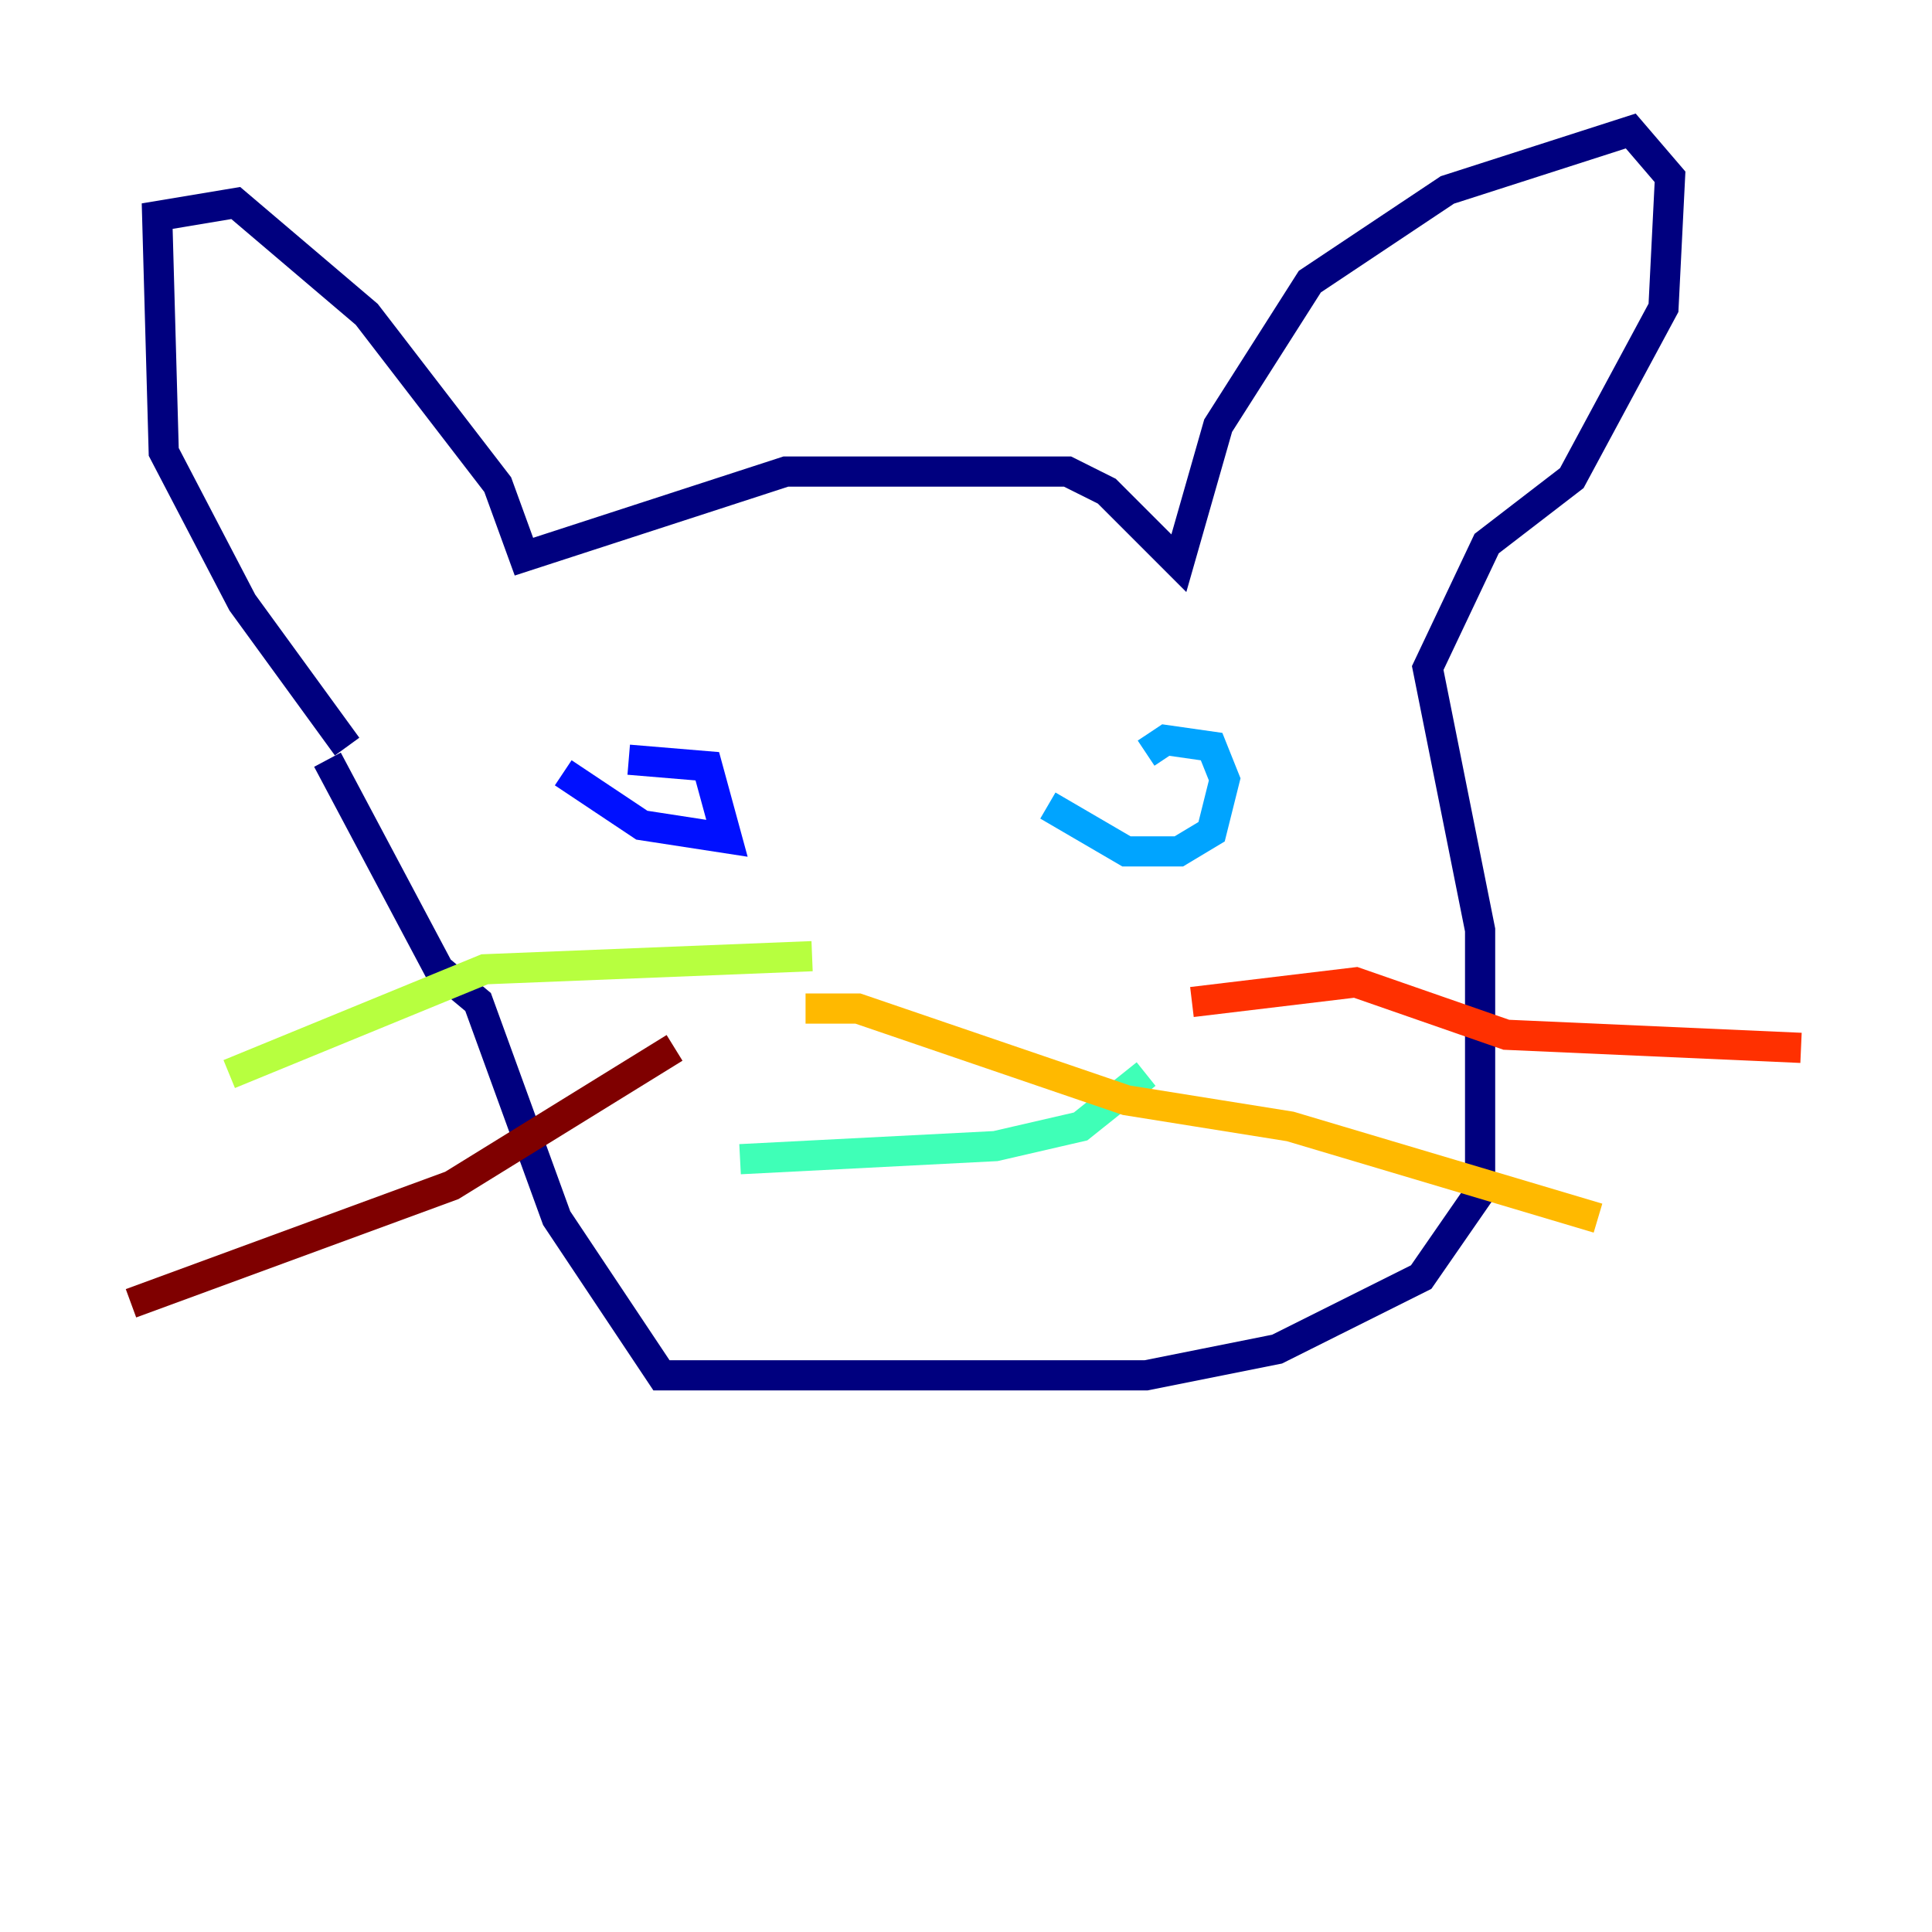 <?xml version="1.0" encoding="utf-8" ?>
<svg baseProfile="tiny" height="128" version="1.2" viewBox="0,0,128,128" width="128" xmlns="http://www.w3.org/2000/svg" xmlns:ev="http://www.w3.org/2001/xml-events" xmlns:xlink="http://www.w3.org/1999/xlink"><defs /><polyline fill="none" points="22.997,49.464 16.054,39.919 10.848,29.939 10.414,14.319 15.62,13.451 24.298,20.827 32.976,32.108 34.712,36.881 52.068,31.241 70.725,31.241 73.329,32.542 78.102,37.315 80.705,28.203 86.78,18.658 95.891,12.583 108.041,8.678 110.644,11.715 110.21,20.393 104.136,31.675 98.495,36.014 94.59,44.258 98.061,61.614 98.061,78.969 94.156,84.61 84.61,89.383 75.932,91.119 43.824,91.119 36.881,80.705 31.675,66.386 29.071,64.217 21.695,50.332" stroke="#00007f" stroke-width="2" /><polyline fill="none" points="37.315,51.2 42.522,54.671 48.163,55.539 46.861,50.766 41.654,50.332" stroke="#0010ff" stroke-width="2" /><polyline fill="none" points="69.424,53.37 74.63,56.407 78.102,56.407 80.271,55.105 81.139,51.634 80.271,49.464 77.234,49.031 75.932,49.898" stroke="#00a4ff" stroke-width="2" /><polyline fill="none" points="49.031,76.8 65.953,75.932 71.593,74.63 75.932,71.159" stroke="#3fffb7" stroke-width="2" /><polyline fill="none" points="53.803,63.349 32.108,64.217 15.186,71.159" stroke="#b7ff3f" stroke-width="2" /><polyline fill="none" points="53.37,66.82 56.841,66.82 74.63,72.895 85.478,74.63 105.871,80.705" stroke="#ffb900" stroke-width="2" /><polyline fill="none" points="78.969,66.386 89.817,65.085 99.797,68.556 119.322,69.424" stroke="#ff3000" stroke-width="2" /><polyline fill="none" points="44.691,69.424 29.939,78.536 8.678,86.346" stroke="#7f0000" stroke-width="2" /></svg>